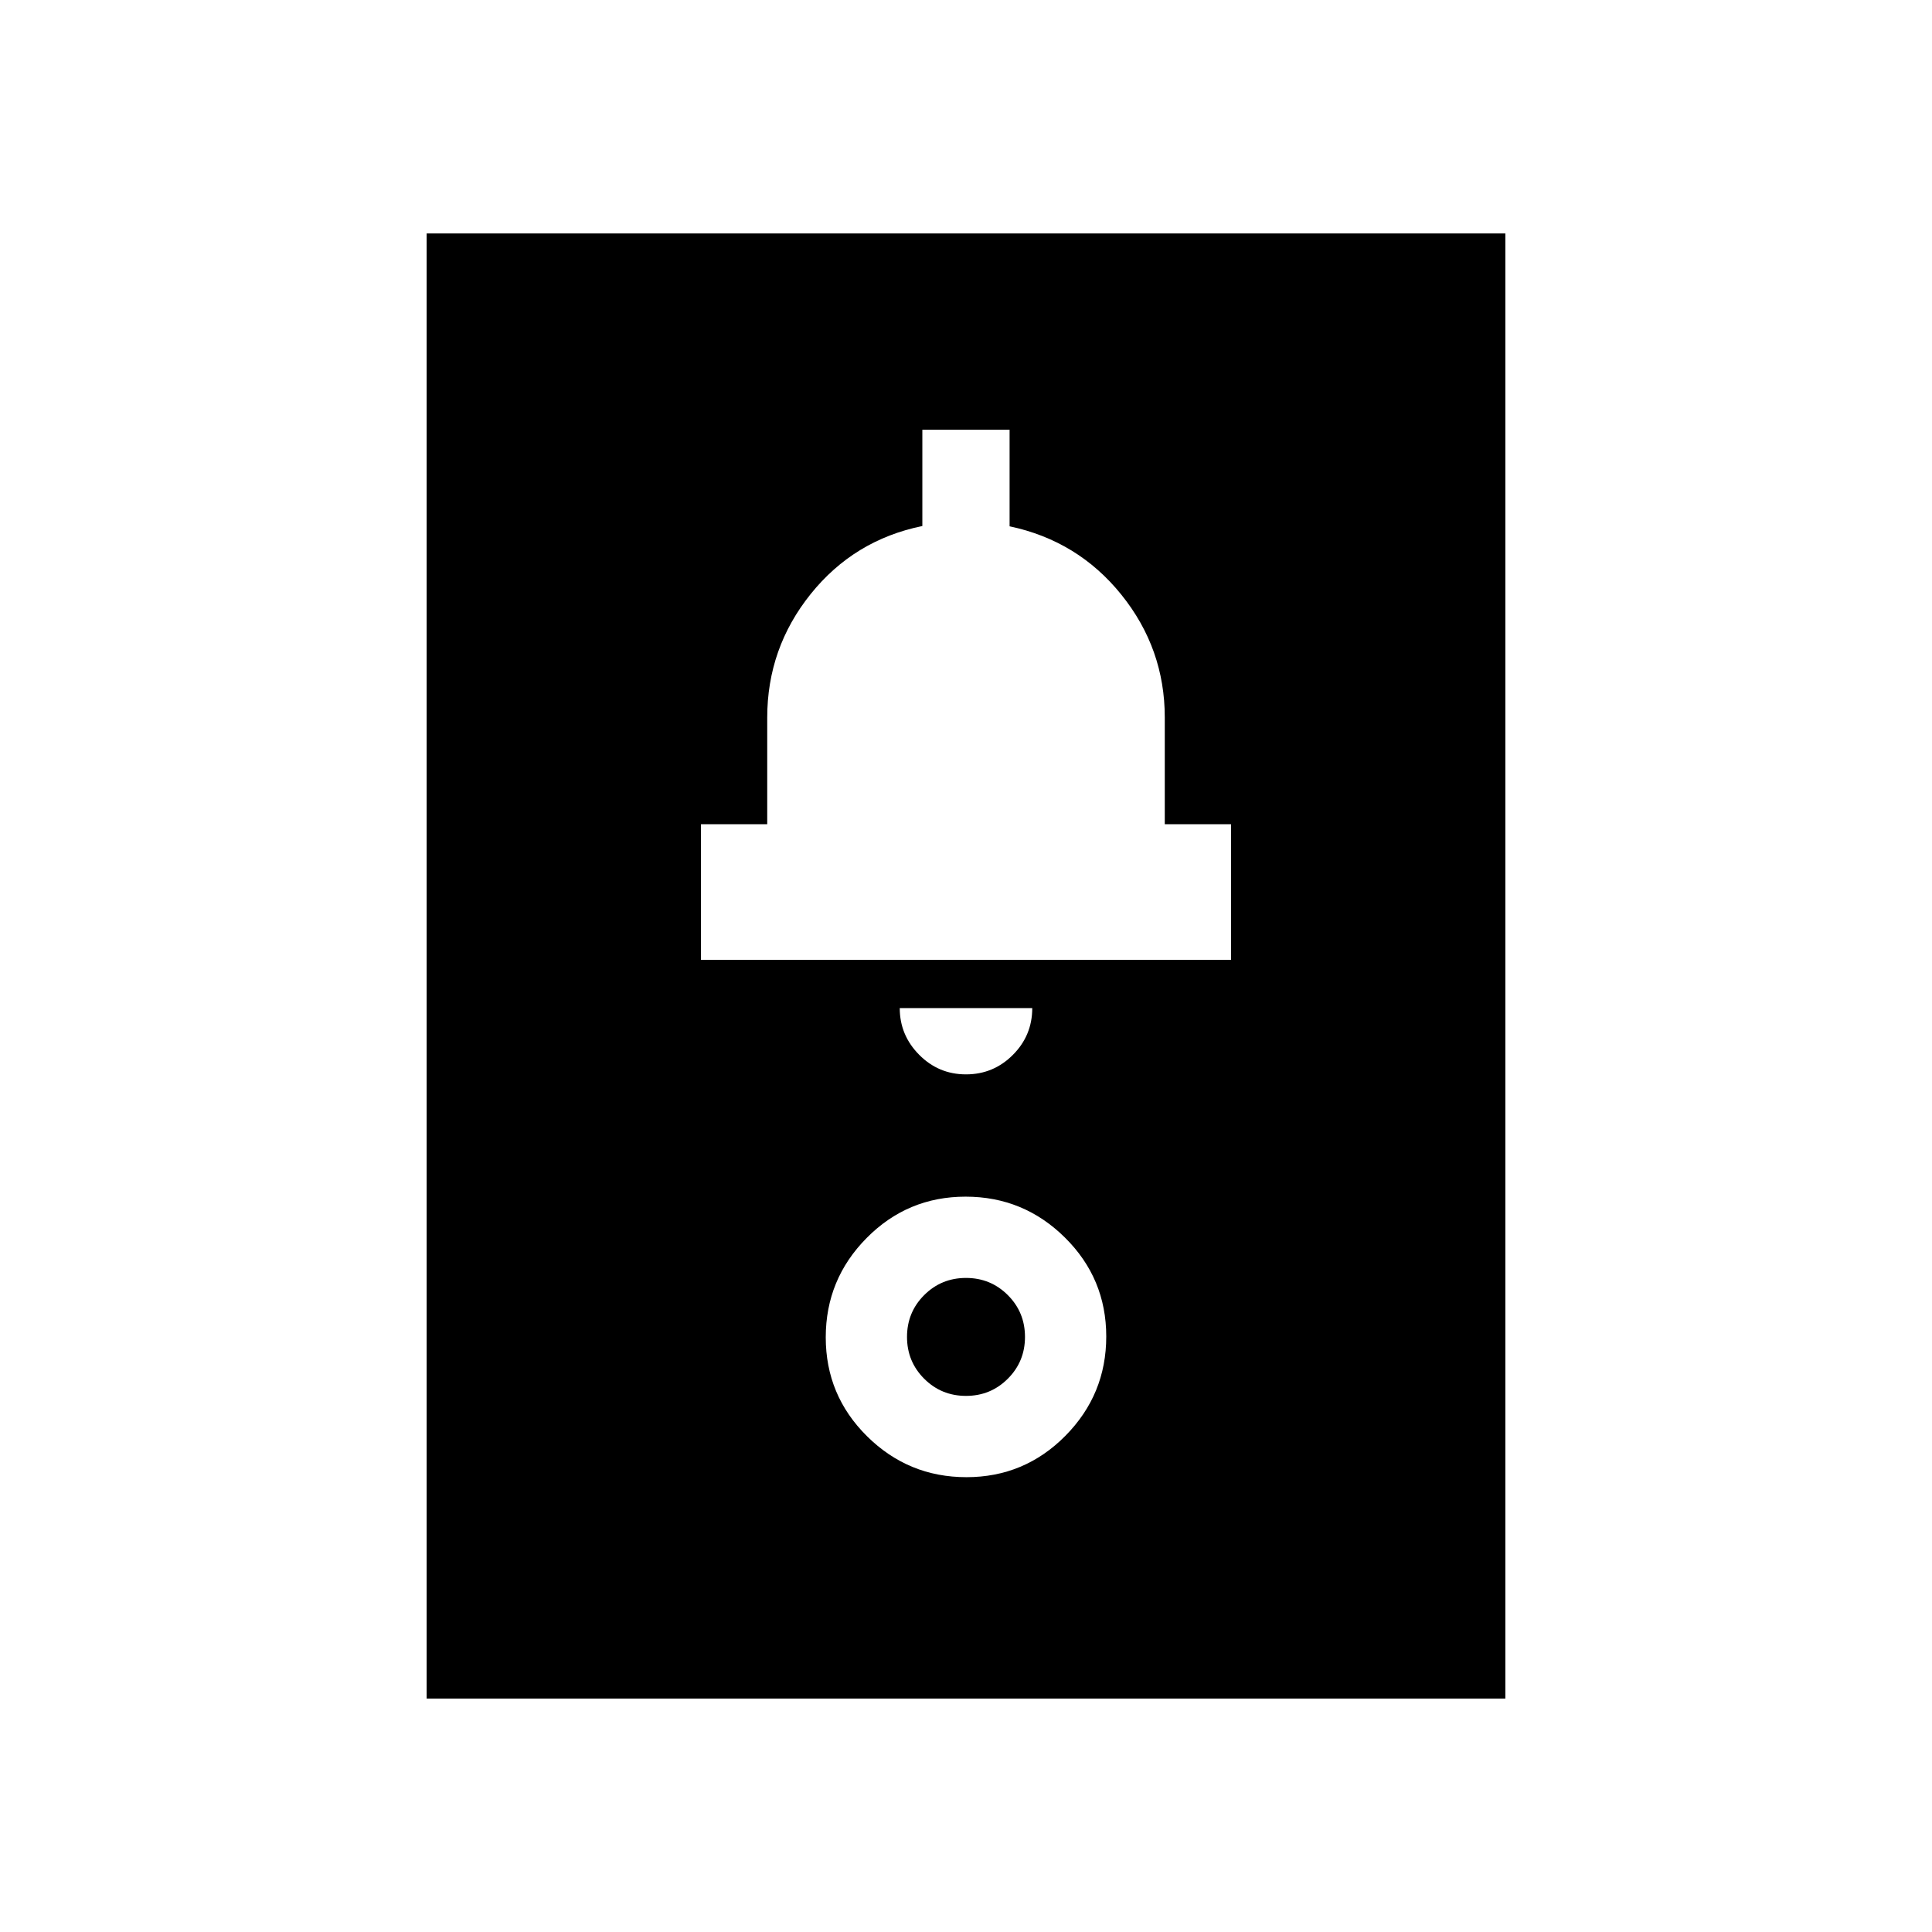 <svg xmlns="http://www.w3.org/2000/svg" height="20" viewBox="0 -960 960 960" width="20"><path d="M212-116v-728h536v728H212Zm268.21-110q28.84 0 49.16-20.54 20.32-20.53 20.32-49.37 0-28.83-20.53-49.15-20.54-20.33-49.37-20.33-28.84 0-49.16 20.54-20.32 20.53-20.32 49.37 0 28.84 20.53 49.16Q451.38-226 480.21-226Zm-.21-40.39q-12.24 0-20.78-8.53-8.53-8.53-8.53-20.77 0-12.25 8.53-20.78Q467.76-325 480-325q12.24 0 20.78 8.53 8.53 8.53 8.53 20.78 0 12.24-8.53 20.77-8.54 8.53-20.78 8.53Zm0-159.76q13.62 0 23.27-9.66 9.65-9.65 9.65-23.27h-65.84q0 13.46 9.65 23.19 9.65 9.74 23.27 9.74Zm-131.69-56.93h263.38v-67.38h-32.92v-53.03q0-34.22-21.58-61.02-21.58-26.8-55.53-33.97v-47.98h-43.35v47.84q-33.92 6.93-55.5 33.81-21.58 26.89-21.58 61.43v52.92h-32.92v67.38Z"/></svg>